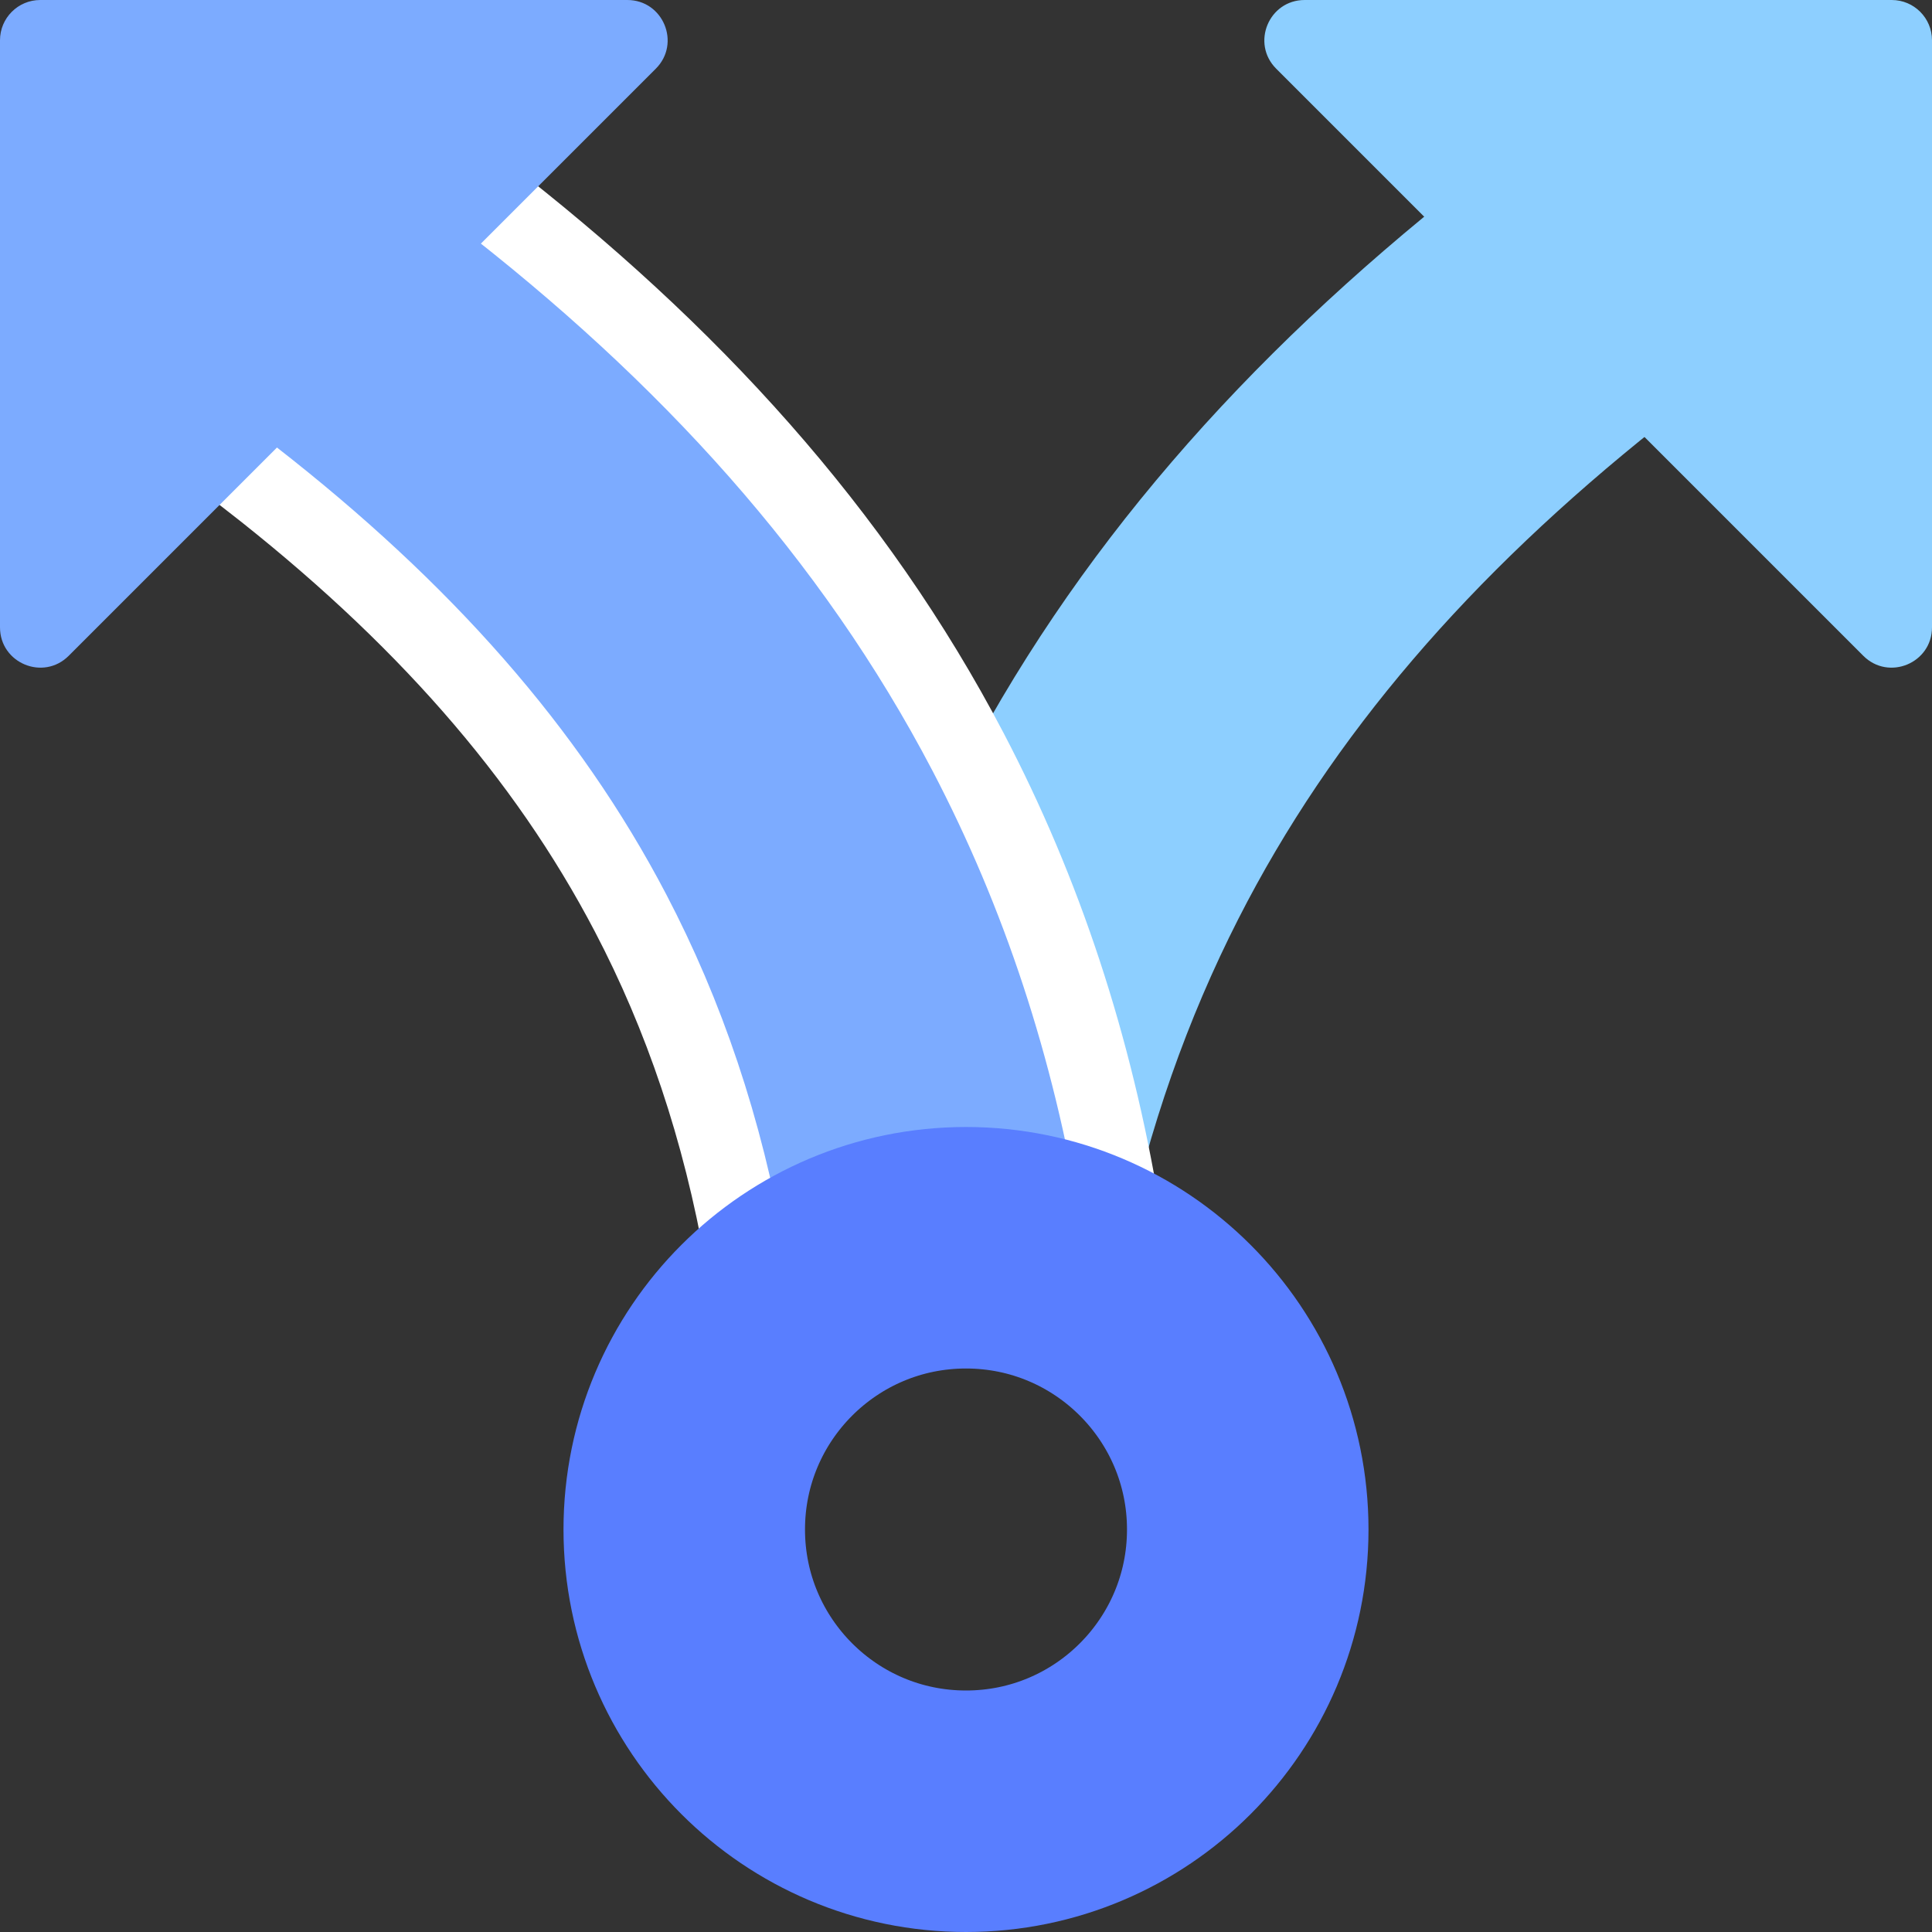 <svg width="48" height="48" viewBox="0 0 48 48" fill="none" xmlns="http://www.w3.org/2000/svg">
<rect x="0" y="0" width="48" height="48" fill="#333333" stroke="none"/>
<path d="M48 1C48 0.448 47.552 0 47 0H32.414C31.523 0 31.077 1.077 31.707 1.707L46.293 16.293C46.923 16.923 48 16.477 48 15.586V1Z" fill="#8DCFFF"/>
<path fill-rule="evenodd" clip-rule="evenodd" d="M23.727 19.465C22.126 22.609 20.952 25.977 20.194 29.615C20.081 30.157 20.443 30.68 20.988 30.779L26.735 31.822C27.278 31.92 27.796 31.561 27.91 31.021C28.546 28.011 29.507 25.303 30.769 22.825C33.089 18.27 36.524 14.302 41.186 10.592C41.628 10.24 41.704 9.594 41.346 9.157L37.739 4.75C37.397 4.332 36.784 4.26 36.361 4.595C30.946 8.876 26.666 13.696 23.727 19.465Z" fill="#8DCFFF"/>
<path d="M6.229 11.878L6.81 11.131L6.229 11.878C10.482 15.187 13.578 18.692 15.664 22.679C16.991 25.215 17.955 28.033 18.516 31.241C18.694 32.257 19.615 33.007 20.677 32.913L26.041 32.44C27.177 32.34 28.018 31.3 27.827 30.147C27.139 25.991 25.887 22.19 24.05 18.679C21.214 13.259 17.098 8.753 11.942 4.778C11.09 4.122 9.886 4.27 9.206 5.079L5.917 8.992C5.173 9.877 5.338 11.185 6.229 11.878Z" fill="#7CABFF" stroke="white" stroke-width="2"/>
<path d="M0 1C0 0.448 0.448 0 1 0H15.586C16.477 0 16.923 1.077 16.293 1.707L1.707 16.293C1.077 16.923 0 16.477 0 15.586V1Z" fill="#7CABFF"/>
<circle cx="24" cy="38" r="7" stroke="#597EFF" stroke-width="6"/>
</svg>
